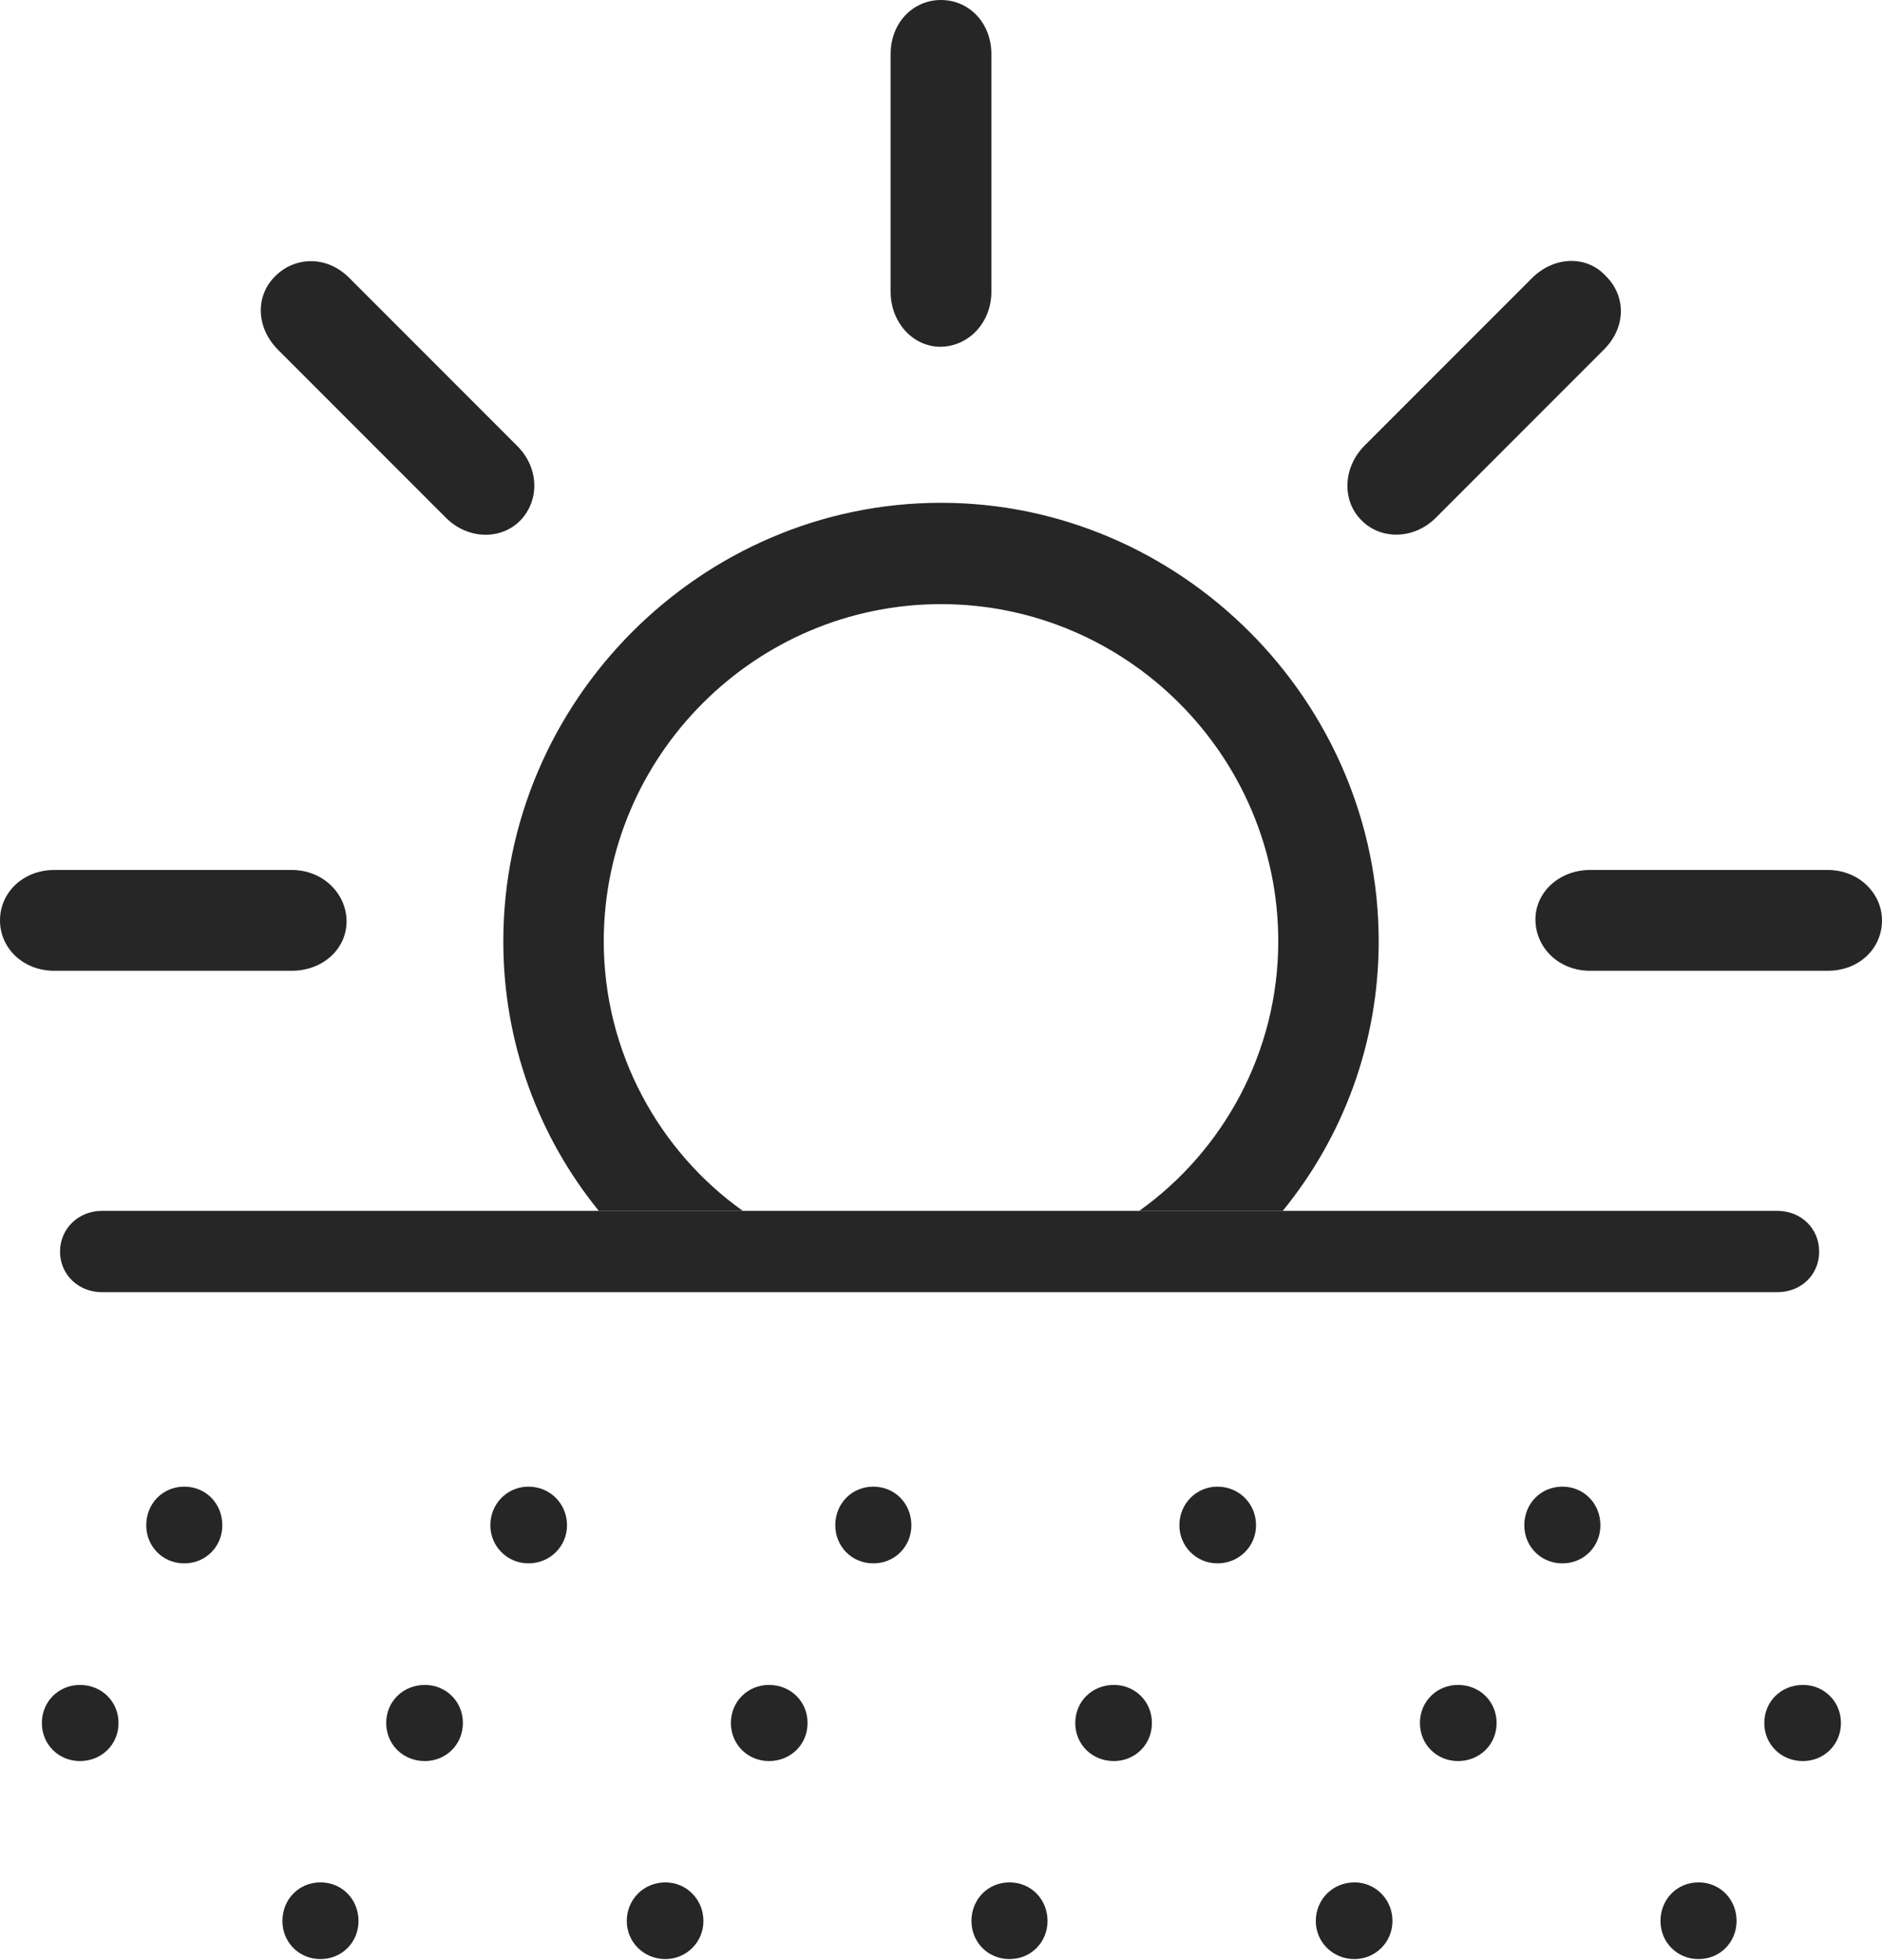 <?xml version="1.0" encoding="UTF-8"?>
<!--Generator: Apple Native CoreSVG 232.5-->
<!DOCTYPE svg
PUBLIC "-//W3C//DTD SVG 1.1//EN"
       "http://www.w3.org/Graphics/SVG/1.1/DTD/svg11.dtd">
<svg version="1.1" xmlns="http://www.w3.org/2000/svg" xmlns:xlink="http://www.w3.org/1999/xlink" width="112.695" height="117.287">
 <g>
  <rect height="117.287" opacity="0" width="112.695" x="0" y="0"/>
  <path d="M82.557 56.333C82.557 62.433 80.41 68.055 76.811 72.462L68.218 72.462C73.222 68.899 76.543 62.978 76.543 56.333C76.543 45.224 67.456 36.153 56.348 36.153C45.239 36.153 36.153 45.224 36.153 56.333C36.153 62.978 39.473 68.899 44.477 72.462L35.856 72.462C32.273 68.055 30.138 62.433 30.138 56.333C30.138 41.941 41.99 30.089 56.348 30.089C70.671 30.089 82.557 41.941 82.557 56.333ZM20.752 55.078C20.786 56.761 19.351 58.095 17.462 58.095L3.256 58.095C1.383 58.095 0 56.746 0 55.078C0 53.411 1.383 52.062 3.256 52.062L17.462 52.062C19.351 52.062 20.718 53.475 20.752 55.078ZM112.695 55.078C112.695 56.761 111.328 58.095 109.439 58.095L95.218 58.095C93.36 58.095 91.977 56.746 91.943 55.078C91.91 53.411 93.36 52.062 95.218 52.062L109.439 52.062C111.328 52.062 112.695 53.475 112.695 55.078ZM20.925 16.642L30.98 26.697C32.303 28.02 32.303 29.968 31.152 31.152C30.002 32.321 28.02 32.303 26.697 30.98L16.642 20.925C15.29 19.558 15.305 17.654 16.504 16.504C17.673 15.354 19.573 15.274 20.925 16.642ZM96.143 16.504C97.357 17.688 97.406 19.558 96.038 20.925L85.983 30.98C84.661 32.303 82.678 32.303 81.543 31.152C80.359 30.002 80.393 28.02 81.681 26.697L91.736 16.642C93.123 15.274 95.056 15.32 96.143 16.504ZM59.364 3.241L59.364 17.462C59.364 19.302 58.015 20.718 56.348 20.752C54.68 20.77 53.331 19.302 53.331 17.462L53.331 3.241C53.331 1.353 54.68 0 56.348 0C58.015 0 59.364 1.353 59.364 3.241Z" fill="#000000" fill-opacity="0.85"/>
  <path d="M6.096 77.328L106.431 77.328C107.841 77.328 108.932 76.297 108.932 74.902C108.932 73.508 107.841 72.462 106.431 72.462L6.096 72.462C4.72 72.462 3.595 73.508 3.595 74.902C3.595 76.297 4.72 77.328 6.096 77.328ZM11.035 93.557C12.33 93.557 13.313 92.54 13.313 91.278C13.313 89.983 12.33 88.966 11.035 88.966C9.74 88.966 8.757 89.983 8.757 91.278C8.757 92.54 9.74 93.557 11.035 93.557ZM31.641 93.557C32.935 93.557 33.953 92.54 33.953 91.278C33.953 89.983 32.935 88.966 31.641 88.966C30.379 88.966 29.362 89.983 29.362 91.278C29.362 92.54 30.379 93.557 31.641 93.557ZM52.295 93.557C53.59 93.557 54.573 92.54 54.573 91.278C54.573 89.983 53.59 88.966 52.295 88.966C51 88.966 50.017 89.983 50.017 91.278C50.017 92.54 51 93.557 52.295 93.557ZM72.9 93.557C74.195 93.557 75.212 92.54 75.212 91.278C75.212 89.983 74.195 88.966 72.9 88.966C71.639 88.966 70.622 89.983 70.622 91.278C70.622 92.54 71.639 93.557 72.9 93.557ZM93.555 93.557C94.85 93.557 95.833 92.54 95.833 91.278C95.833 89.983 94.85 88.966 93.555 88.966C92.26 88.966 91.276 89.983 91.276 91.278C91.276 92.54 92.26 93.557 93.555 93.557ZM4.785 105.388C6.08 105.388 7.097 104.405 7.097 103.11C7.097 101.815 6.08 100.832 4.785 100.832C3.524 100.832 2.507 101.815 2.507 103.11C2.507 104.405 3.524 105.388 4.785 105.388ZM25.439 105.388C26.701 105.388 27.718 104.405 27.718 103.11C27.718 101.815 26.701 100.832 25.439 100.832C24.145 100.832 23.127 101.815 23.127 103.11C23.127 104.405 24.145 105.388 25.439 105.388ZM46.045 105.388C47.34 105.388 48.357 104.405 48.357 103.11C48.357 101.815 47.34 100.832 46.045 100.832C44.784 100.832 43.767 101.815 43.767 103.11C43.767 104.405 44.784 105.388 46.045 105.388ZM66.699 105.388C67.96 105.388 68.978 104.405 68.978 103.11C68.978 101.815 67.96 100.832 66.699 100.832C65.404 100.832 64.387 101.815 64.387 103.11C64.387 104.405 65.404 105.388 66.699 105.388ZM87.305 105.388C88.6 105.388 89.617 104.405 89.617 103.11C89.617 101.815 88.6 100.832 87.305 100.832C86.043 100.832 85.026 101.815 85.026 103.11C85.026 104.405 86.043 105.388 87.305 105.388ZM107.959 105.388C109.22 105.388 110.237 104.405 110.237 103.11C110.237 101.815 109.22 100.832 107.959 100.832C106.664 100.832 105.647 101.815 105.647 103.11C105.647 104.405 106.664 105.388 107.959 105.388ZM19.189 117.238C20.484 117.238 21.468 116.221 21.468 114.96C21.468 113.665 20.484 112.648 19.189 112.648C17.895 112.648 16.911 113.665 16.911 114.96C16.911 116.221 17.895 117.238 19.189 117.238ZM39.844 117.238C41.105 117.238 42.122 116.221 42.122 114.96C42.122 113.665 41.105 112.648 39.844 112.648C38.549 112.648 37.532 113.665 37.532 114.96C37.532 116.221 38.549 117.238 39.844 117.238ZM60.449 117.238C61.744 117.238 62.727 116.221 62.727 114.96C62.727 113.665 61.744 112.648 60.449 112.648C59.154 112.648 58.171 113.665 58.171 114.96C58.171 116.221 59.154 117.238 60.449 117.238ZM81.103 117.238C82.365 117.238 83.382 116.221 83.382 114.96C83.382 113.665 82.365 112.648 81.103 112.648C79.809 112.648 78.791 113.665 78.791 114.96C78.791 116.221 79.809 117.238 81.103 117.238ZM101.709 117.238C103.004 117.238 103.987 116.221 103.987 114.96C103.987 113.665 103.004 112.648 101.709 112.648C100.414 112.648 99.431 113.665 99.431 114.96C99.431 116.221 100.414 117.238 101.709 117.238Z" fill="#000000" fill-opacity="0.85"/>
 </g>
</svg>
